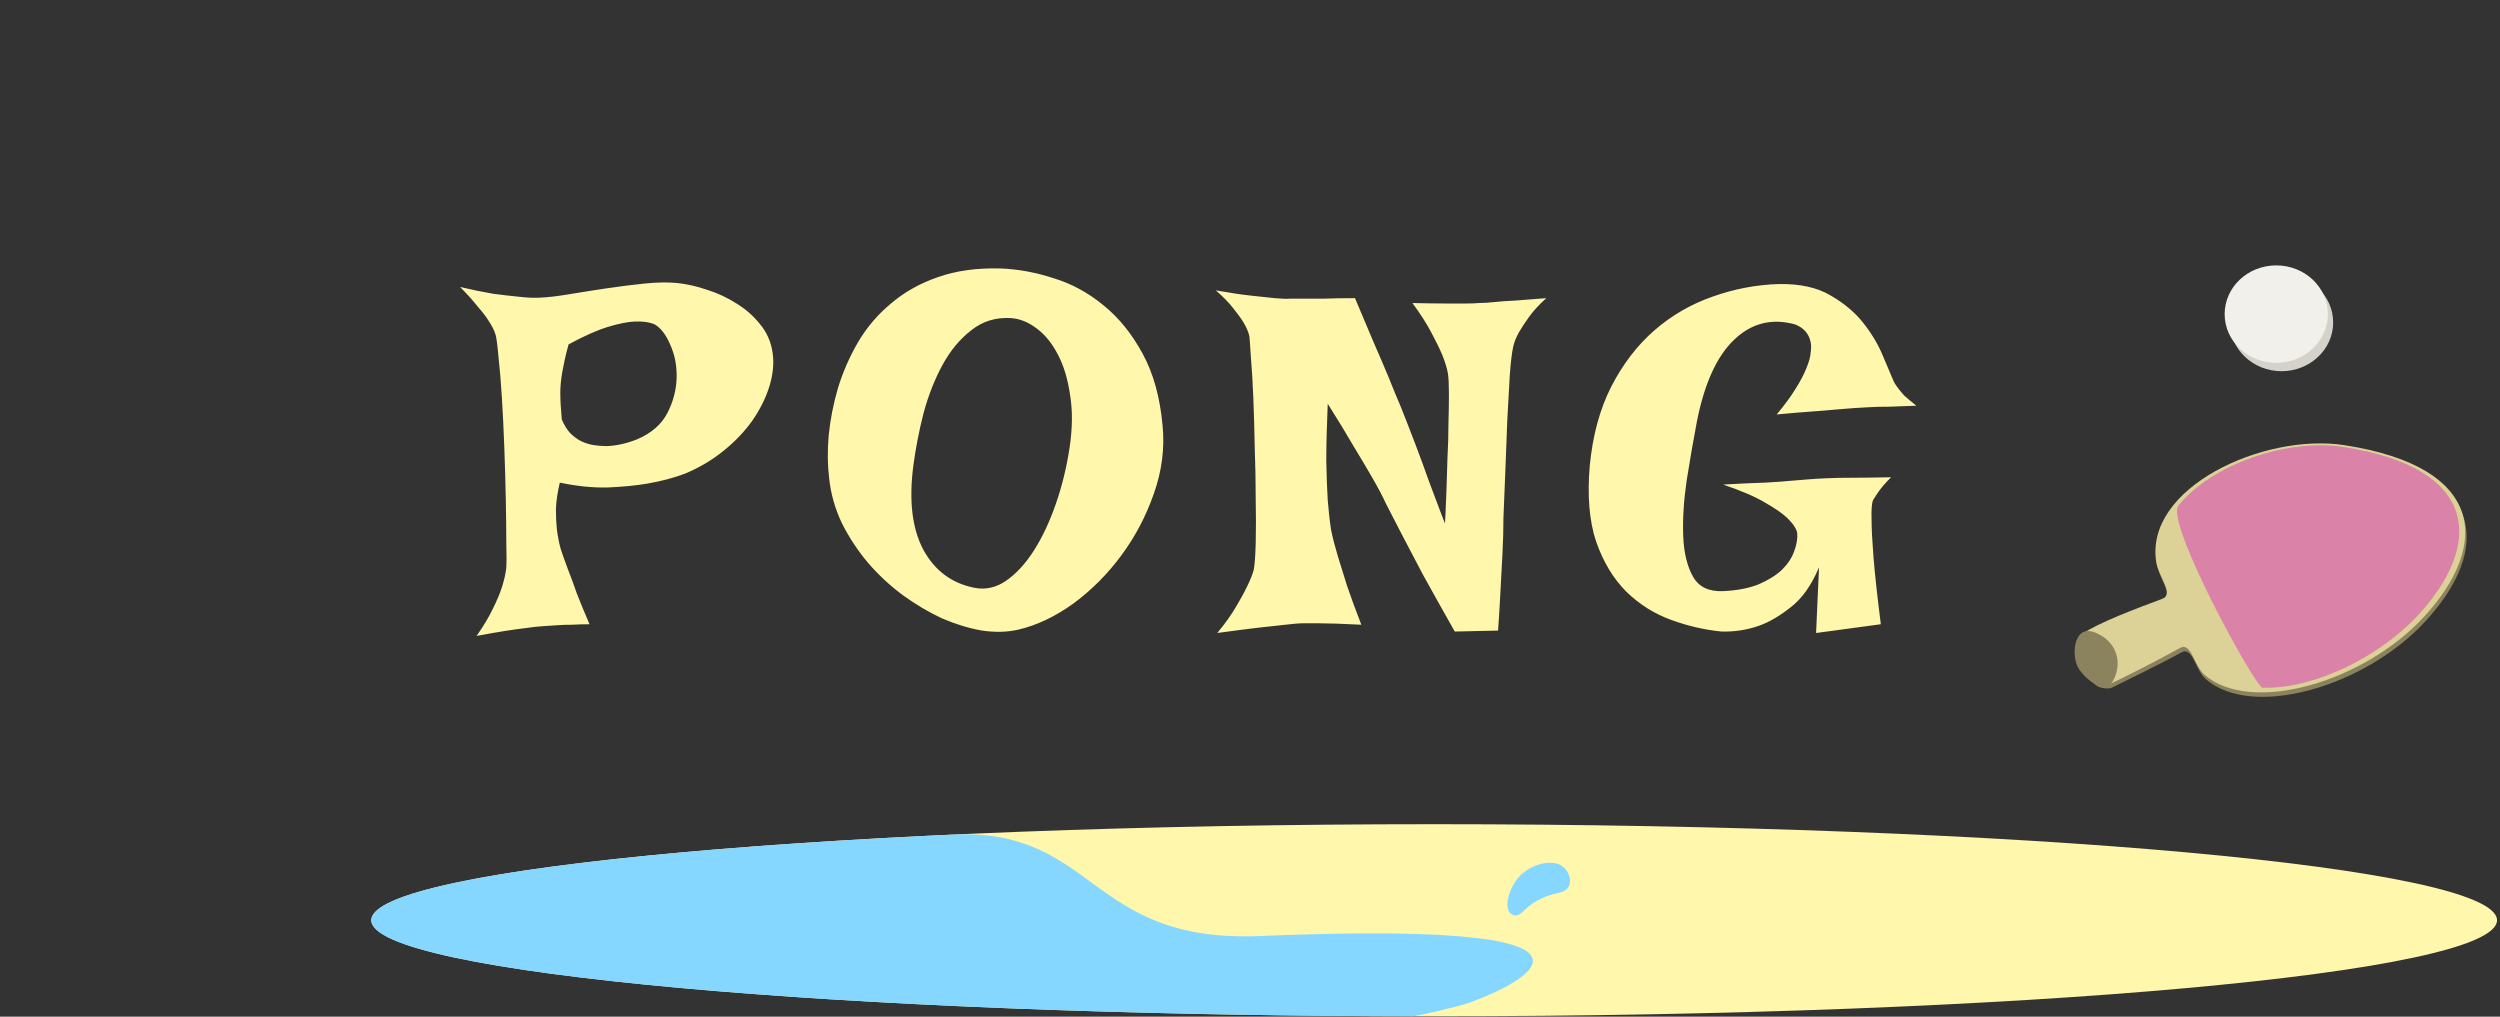 <svg width="4013" height="1632" viewBox="0 0 4013 1632" fill="none" xmlns="http://www.w3.org/2000/svg">
<rect x="0" y="0" width="4013" height="1632" fill="#333333" stroke="none"/>
<path d="M738.469 460.625C758.26 465.312 775.969 468.958 791.594 471.562C807.74 473.646 821.281 475.208 832.219 476.25C845.24 477.812 856.698 478.333 866.594 477.812C879.094 477.292 894.719 475.469 913.469 472.344C932.219 469.219 952.01 466.094 972.844 462.969C993.677 459.844 1014.25 457.24 1034.56 455.156C1054.88 453.073 1072.58 452.812 1087.69 454.375C1102.79 455.938 1118.68 459.583 1135.34 465.312C1152.01 470.521 1167.64 477.812 1182.22 487.188C1196.8 496.042 1209.3 506.979 1219.72 520C1230.66 533.021 1237.43 548.125 1240.03 565.312C1242.64 581.979 1241.07 599.948 1235.34 619.219C1229.61 637.969 1220.5 656.458 1208 674.688C1195.5 692.396 1179.88 708.802 1161.12 723.906C1142.38 739.01 1121.54 751.25 1098.62 760.625C1080.4 767.396 1060.6 772.604 1039.25 776.25C1021.02 779.375 999.667 781.458 975.188 782.5C951.229 783.021 925.708 780.417 898.625 774.688C894.979 789.792 892.896 803.854 892.375 816.875C892.375 829.375 892.896 840.573 893.938 850.469C895.5 861.927 897.583 872.344 900.188 881.719C903.312 891.094 907.219 902.031 911.906 914.531C916.073 924.948 920.76 937.708 925.969 952.812C931.698 967.396 938.469 983.802 946.281 1002.03C936.906 1002.03 927.792 1002.29 918.938 1002.81C910.083 1002.81 902.01 1003.07 894.719 1003.59C886.385 1004.11 878.573 1004.64 871.281 1005.16C862.948 1005.68 853.573 1006.72 843.156 1008.28C834.302 1009.32 823.104 1010.89 809.562 1012.97C796.542 1015.05 781.698 1017.66 765.031 1020.78C775.969 1005.16 784.562 990.833 790.812 977.812C797.583 964.271 802.531 952.552 805.656 942.656C809.302 931.198 811.646 920.781 812.688 911.406C813.208 903.594 813.208 889.792 812.688 870C812.688 850.208 812.427 827.292 811.906 801.25C811.385 775.208 810.604 747.865 809.562 719.219C808.521 690.573 807.219 663.75 805.656 638.75C804.094 613.229 802.271 591.354 800.188 573.125C798.625 554.896 797.062 542.917 795.5 537.188C793.417 530.417 789.771 523.125 784.562 515.312C780.396 508.542 774.406 500.729 766.594 491.875C759.302 482.5 749.927 472.083 738.469 460.625ZM900.188 614.531C899.667 619.74 899.406 625.208 899.406 630.938C899.406 641.875 900.188 655.938 901.75 673.125C905.396 681.979 909.823 689.271 915.031 695C920.76 700.729 926.75 705.156 933 708.281C939.771 711.406 946.542 713.49 953.312 714.531C960.083 715.573 966.854 716.094 973.625 716.094C989.25 715.573 1005.66 711.927 1022.84 705.156C1045.76 695.26 1061.91 681.198 1071.28 662.969C1080.66 644.74 1085.6 625.99 1086.12 606.719C1086.65 587.448 1083.26 569.74 1075.97 553.594C1069.2 537.448 1060.86 526.51 1050.97 520.781C1042.64 517.135 1031.96 515.573 1018.94 516.094C1007.48 516.615 993.156 519.479 975.969 524.688C958.781 529.896 937.688 539.271 912.688 552.812C910.083 562.188 908 570.521 906.438 577.812C904.875 585.104 903.573 591.615 902.531 597.344C901.49 603.594 900.708 609.323 900.188 614.531ZM1605.97 430.938C1634.09 431.979 1662.48 437.188 1691.12 446.562C1720.29 455.417 1747.11 470 1771.59 490.312C1796.07 510.104 1816.91 535.885 1834.09 567.656C1851.28 598.906 1861.96 637.188 1866.12 682.5C1869.77 719.479 1865.08 756.198 1852.06 792.656C1839.56 828.594 1822.11 861.667 1799.72 891.875C1777.32 922.083 1751.54 947.865 1722.38 969.219C1693.21 990.052 1664.04 1003.85 1634.88 1010.62C1617.17 1014.79 1597.64 1015.31 1576.28 1012.19C1555.45 1008.54 1534.09 1002.03 1512.22 992.656C1490.86 982.76 1469.77 970.26 1448.94 955.156C1428.62 940.052 1410.14 922.865 1393.47 903.594C1376.8 883.802 1362.74 862.448 1351.28 839.531C1340.34 816.615 1333.57 792.656 1330.97 767.656C1328.36 746.823 1328.1 723.906 1330.19 698.906C1332.79 673.385 1337.74 648.125 1345.03 623.125C1352.84 597.604 1363.52 573.125 1377.06 549.688C1391.12 525.729 1408.83 504.896 1430.19 487.188C1451.54 468.958 1476.54 454.896 1505.19 445C1534.35 434.583 1567.95 429.896 1605.97 430.938ZM1466.12 747.344C1458.83 803.073 1464.04 847.865 1481.75 881.719C1499.98 915.573 1527.32 936.146 1563.78 943.438C1581.49 947.083 1598.42 943.438 1614.56 932.5C1631.23 921.042 1646.33 904.635 1659.88 883.281C1673.42 861.927 1685.14 836.927 1695.03 808.281C1704.93 779.635 1712.22 749.688 1716.91 718.438C1721.59 687.188 1721.85 659.062 1717.69 634.062C1714.04 608.542 1707.53 586.927 1698.16 569.219C1688.78 550.99 1677.32 536.927 1663.78 527.031C1650.76 517.135 1637.22 511.667 1623.16 510.625C1598.68 509.062 1577.32 515.573 1559.09 530.156C1540.86 544.219 1525.5 562.708 1513 585.625C1500.5 608.542 1490.34 634.323 1482.53 662.969C1475.24 691.615 1469.77 719.74 1466.12 747.344ZM1951.59 466.094C1975.03 470.26 1994.3 473.125 2009.41 474.688C2024.51 476.25 2036.75 477.552 2046.12 478.594C2057.06 479.635 2065.66 479.896 2071.91 479.375H2095.34C2103.68 479.375 2114.09 479.375 2126.59 479.375C2139.61 478.854 2155.76 478.594 2175.03 478.594C2185.97 504.115 2195.86 527.552 2204.72 548.906C2214.09 570.26 2221.91 588.49 2228.16 603.594C2235.45 621.823 2242.22 638.229 2248.47 652.812C2255.76 671.042 2263.57 691.094 2271.91 712.969C2280.24 734.844 2287.79 755.417 2294.56 774.688C2301.85 793.958 2307.84 809.844 2312.53 822.344C2317.22 834.844 2319.56 840.573 2319.56 839.531C2319.56 839.01 2319.82 833.802 2320.34 823.906C2320.86 813.49 2321.39 800.729 2321.91 785.625C2322.43 770 2322.95 753.073 2323.47 734.844C2324.51 716.094 2325.03 698.125 2325.03 680.938C2325.55 663.229 2325.81 647.083 2325.81 632.5C2325.81 617.917 2325.29 606.979 2324.25 599.688C2322.69 590.833 2319.56 580.677 2314.88 569.219C2310.71 559.323 2304.98 547.604 2297.69 534.062C2290.4 520 2280.24 504.115 2267.22 486.406C2288.57 486.927 2306.02 487.188 2319.56 487.188C2333.1 487.188 2344.04 487.188 2352.38 487.188C2361.75 487.188 2369.04 486.927 2374.25 486.406C2381.02 486.406 2389.35 485.885 2399.25 484.844C2408.1 483.802 2419.04 483.021 2432.06 482.5C2445.6 481.458 2462.27 480.156 2482.06 478.594C2470.6 489.01 2461.49 498.906 2454.72 508.281C2447.95 517.656 2442.48 525.99 2438.31 533.281C2433.62 541.615 2430.5 549.427 2428.94 556.719C2426.85 566.094 2425.03 581.458 2423.47 602.812C2422.43 623.646 2421.12 647.083 2419.56 673.125C2418.52 699.167 2417.48 726.25 2416.44 754.375C2415.4 782.5 2414.35 808.281 2413.31 831.719C2413.31 849.427 2412.79 868.438 2411.75 888.75C2410.71 905.938 2409.67 925.469 2408.62 947.344C2407.58 968.698 2406.28 990.312 2404.72 1012.19L2335.19 1013.75C2314.88 977.812 2297.69 947.083 2283.62 921.562C2270.08 895.521 2258.89 874.167 2250.03 857.5C2240.14 838.229 2231.8 822.083 2225.03 809.062C2219.3 796.562 2211.75 782.24 2202.38 766.094C2194.56 752.552 2184.67 735.885 2172.69 716.094C2161.23 696.302 2147.43 673.646 2131.28 648.125C2129.72 684.062 2128.94 714.792 2128.94 740.312C2129.46 765.312 2130.24 786.146 2131.28 802.812C2132.84 822.083 2134.67 838.229 2136.75 851.25C2139.35 863.75 2143 877.812 2147.69 893.438C2151.85 906.979 2156.8 922.865 2162.53 941.094C2168.78 959.323 2176.33 979.896 2185.19 1002.81C2154.46 1001.25 2131.54 1000.47 2116.44 1000.47H2093C2085.71 1000.47 2075.81 1001.25 2063.31 1002.81C2052.9 1003.85 2038.57 1005.42 2020.34 1007.5C2002.64 1009.58 1980.5 1012.45 1953.94 1016.09C1966.44 1000.99 1976.33 987.188 1983.62 974.688C1991.44 961.667 1997.43 950.729 2001.59 941.875C2006.8 931.458 2010.45 922.344 2012.53 914.531C2014.09 906.198 2015.14 891.875 2015.66 871.562C2016.18 850.729 2016.18 827.292 2015.66 801.25C2015.66 774.688 2015.14 746.823 2014.09 717.656C2013.57 688.49 2012.79 661.406 2011.75 636.406C2010.71 611.406 2009.41 590.052 2007.84 572.344C2006.8 554.635 2006.02 543.698 2005.5 539.531C2003.94 532.76 2000.81 525.469 1996.12 517.656C1991.96 510.885 1986.49 503.333 1979.72 495C1972.95 486.146 1963.57 476.51 1951.59 466.094ZM2855.81 455.938C2889.15 455.417 2916.49 461.406 2937.84 473.906C2959.72 486.406 2977.43 501.25 2990.97 518.438C3004.51 535.625 3014.93 553.073 3022.22 570.781C3029.51 587.969 3035.24 601.51 3039.41 611.406C3040.45 614.01 3042.53 617.396 3045.66 621.562C3048.26 625.208 3051.91 629.635 3056.59 634.844C3061.8 639.531 3068.31 645 3076.12 651.25C3059.98 651.771 3045.66 652.292 3033.16 652.812C3020.66 652.812 3009.98 653.073 3001.12 653.594C2991.23 654.115 2982.38 654.635 2974.56 655.156C2966.75 655.677 2957.11 656.458 2945.66 657.5C2935.24 658.542 2922.48 659.583 2907.38 660.625C2892.27 661.667 2873.78 663.229 2851.91 665.312C2864.93 649.688 2875.08 635.885 2882.38 623.906C2890.19 611.406 2895.92 600.469 2899.56 591.094C2903.73 581.198 2906.07 572.604 2906.59 565.312C2907.64 558.021 2907.38 551.771 2905.81 546.562C2902.69 534.583 2894.61 525.99 2881.59 520.781C2844.09 510.365 2811.28 518.698 2783.16 545.781C2755.55 572.344 2735.76 616.094 2723.78 677.031C2718.05 707.24 2712.58 738.75 2707.38 771.562C2702.69 803.854 2700.86 833.542 2701.91 860.625C2702.95 887.188 2708.16 908.802 2717.53 925.469C2726.91 942.135 2743.05 949.948 2765.97 948.906C2788.36 947.865 2807.38 944.219 2823 937.969C2838.62 931.198 2851.12 923.385 2860.5 914.531C2869.88 905.156 2876.39 895.26 2880.03 884.844C2884.2 873.906 2885.76 863.75 2884.72 854.375C2882.64 847.083 2877.17 839.271 2868.31 830.938C2860.5 823.646 2848.78 815.573 2833.16 806.719C2817.53 797.344 2795.14 787.708 2765.97 777.812C2793.57 776.25 2816.23 775.208 2833.94 774.688C2852.17 773.646 2866.49 772.604 2876.91 771.562C2889.41 770.521 2899.04 769.74 2905.81 769.219C2912.06 768.698 2921.18 768.177 2933.16 767.656C2943.57 767.135 2956.85 766.875 2973 766.875C2989.67 766.875 3010.5 766.615 3035.5 766.094C3026.12 775.469 3018.83 784.062 3013.62 791.875C3011.02 796.042 3008.68 799.688 3006.59 802.812C3004.51 808.021 3003.73 818.698 3004.25 834.844C3004.25 848.385 3005.29 868.438 3007.38 895C3009.46 921.042 3013.36 956.719 3019.09 1002.03L2915.19 1016.09L2919.88 910.625C2907.9 939.271 2892.79 960.625 2874.56 974.688C2856.85 988.75 2839.93 998.646 2823.78 1004.38C2804.51 1011.15 2784.46 1014.27 2763.62 1013.75C2736.54 1011.15 2709.46 1004.9 2682.38 995C2655.29 985.104 2631.33 970 2610.5 949.688C2589.67 928.854 2573.52 902.031 2562.06 869.219C2551.12 836.406 2547.74 795.781 2551.91 747.344C2556.59 698.906 2568.05 656.719 2586.28 620.781C2605.03 584.323 2628.21 554.115 2655.81 530.156C2683.42 506.198 2714.41 488.229 2748.78 476.25C2783.68 463.75 2819.35 456.979 2855.81 455.938Z" fill="#FFF7AC"/>
<g clip-path="url(#clip0_65_22)">
<path d="M2302.12 1631.35C3244.38 1631.35 4008.24 1562.33 4008.24 1477.18C4008.24 1392.03 3244.38 1323 2302.12 1323C1359.86 1323 596 1392.03 596 1477.18C596 1562.33 1359.86 1631.35 2302.12 1631.35Z" fill="#FFF7AC"/>
<path fill-rule="evenodd" clip-rule="evenodd" d="M2022.23 1502.53C2707.96 1473.75 2395.92 1598.46 2350.37 1612.17C2340.45 1615.15 2276.35 1631.34 2265.55 1631.33C1341.14 1629.76 596 1561.29 596 1477.18C596 1417.15 975.485 1365.09 1528.8 1339.63C1759.88 1329 1746.02 1514.12 2022.23 1502.53Z" fill="#85D7FF"/>
<path fill-rule="evenodd" clip-rule="evenodd" d="M2503.49 1387.86C2520.59 1395.57 2530.82 1427.16 2502.55 1433.09C2445.46 1445.07 2445.07 1476.04 2427.96 1468.33C2410.86 1460.63 2422.94 1422.41 2440.57 1405.16C2458.19 1387.9 2486.38 1380.15 2503.49 1387.86Z" fill="#85D7FF"/>
</g>
<path fill-rule="evenodd" clip-rule="evenodd" d="M3765.39 721.673C3992.3 756.727 3999.54 881.842 3893.31 997.271C3796.66 1102.28 3615.74 1154.98 3540.93 1090.32C3523.7 1075.43 3519.87 1037.17 3501.73 1047.19C3468.45 1065.58 3416.09 1090.82 3389.24 1104.18C3386.12 1105.73 3371.62 1105.92 3364.25 1099.86C3336.02 1076.67 3335.38 1069.79 3334.34 1047.13C3333.91 1037.76 3338.6 1028.93 3344.58 1024.8C3370.99 1006.48 3430.41 984.365 3473.22 968.35C3492.65 961.088 3467.31 932.159 3463.64 910.393C3443.3 789.795 3636.32 701.733 3765.39 721.673Z" fill="#8B835D"/>
<path fill-rule="evenodd" clip-rule="evenodd" d="M3763.09 714.538C3989.99 749.589 3997.22 874.704 3890.99 990.134C3794.35 1095.15 3613.44 1147.85 3538.63 1083.19C3521.4 1068.29 3517.57 1030.04 3499.44 1040.06C3466.16 1058.45 3410.58 1087.35 3383.2 1099.58C3377.4 1102.16 3369.34 1098.79 3361.96 1092.73C3333.73 1069.53 3333.1 1062.66 3332.05 1039.99C3331.63 1030.63 3336.31 1021.8 3342.29 1017.66C3368.71 999.35 3428.12 977.234 3470.93 961.218C3490.36 953.956 3465.02 925.027 3461.35 903.261C3441.01 782.663 3634.02 694.599 3763.09 714.538Z" fill="#DCD196"/>
<path fill-rule="evenodd" clip-rule="evenodd" d="M3761.28 717.446C3979.75 750.963 3986.02 872.947 3883 985.818C3820.84 1053.92 3715.12 1106.27 3632.05 1103.97C3620.14 1103.65 3475.18 838.278 3496.7 811.667C3551.15 744.328 3672.2 703.785 3761.28 717.446Z" fill="#DA82A7"/>
<path fill-rule="evenodd" clip-rule="evenodd" d="M3362.77 1015.21C3397.69 1028.85 3407.16 1063.13 3392.8 1091.15C3380.02 1116.11 3348.79 1092.11 3336.63 1073.12C3324.46 1054.12 3327.56 1001.46 3362.77 1015.21Z" fill="#8B835D"/>
<path d="M3662.36 595.839C3708.11 595.839 3745.2 560.817 3745.2 517.616C3745.2 474.415 3708.11 439.394 3662.36 439.394C3616.6 439.394 3579.51 474.415 3579.51 517.616C3579.51 560.817 3616.6 595.839 3662.36 595.839Z" fill="#D4D2CB"/>
<path d="M3653.84 582.445C3699.6 582.445 3736.69 547.423 3736.69 504.222C3736.69 461.021 3699.6 426 3653.84 426C3608.09 426 3571 461.021 3571 504.222C3571 547.423 3608.09 582.445 3653.84 582.445Z" fill="#F1F0EA"/>
<defs>
<clipPath id="clip0_65_22">
<rect width="3414" height="309" fill="white" transform="translate(596 1323)"/>
</clipPath>
</defs>
</svg>
